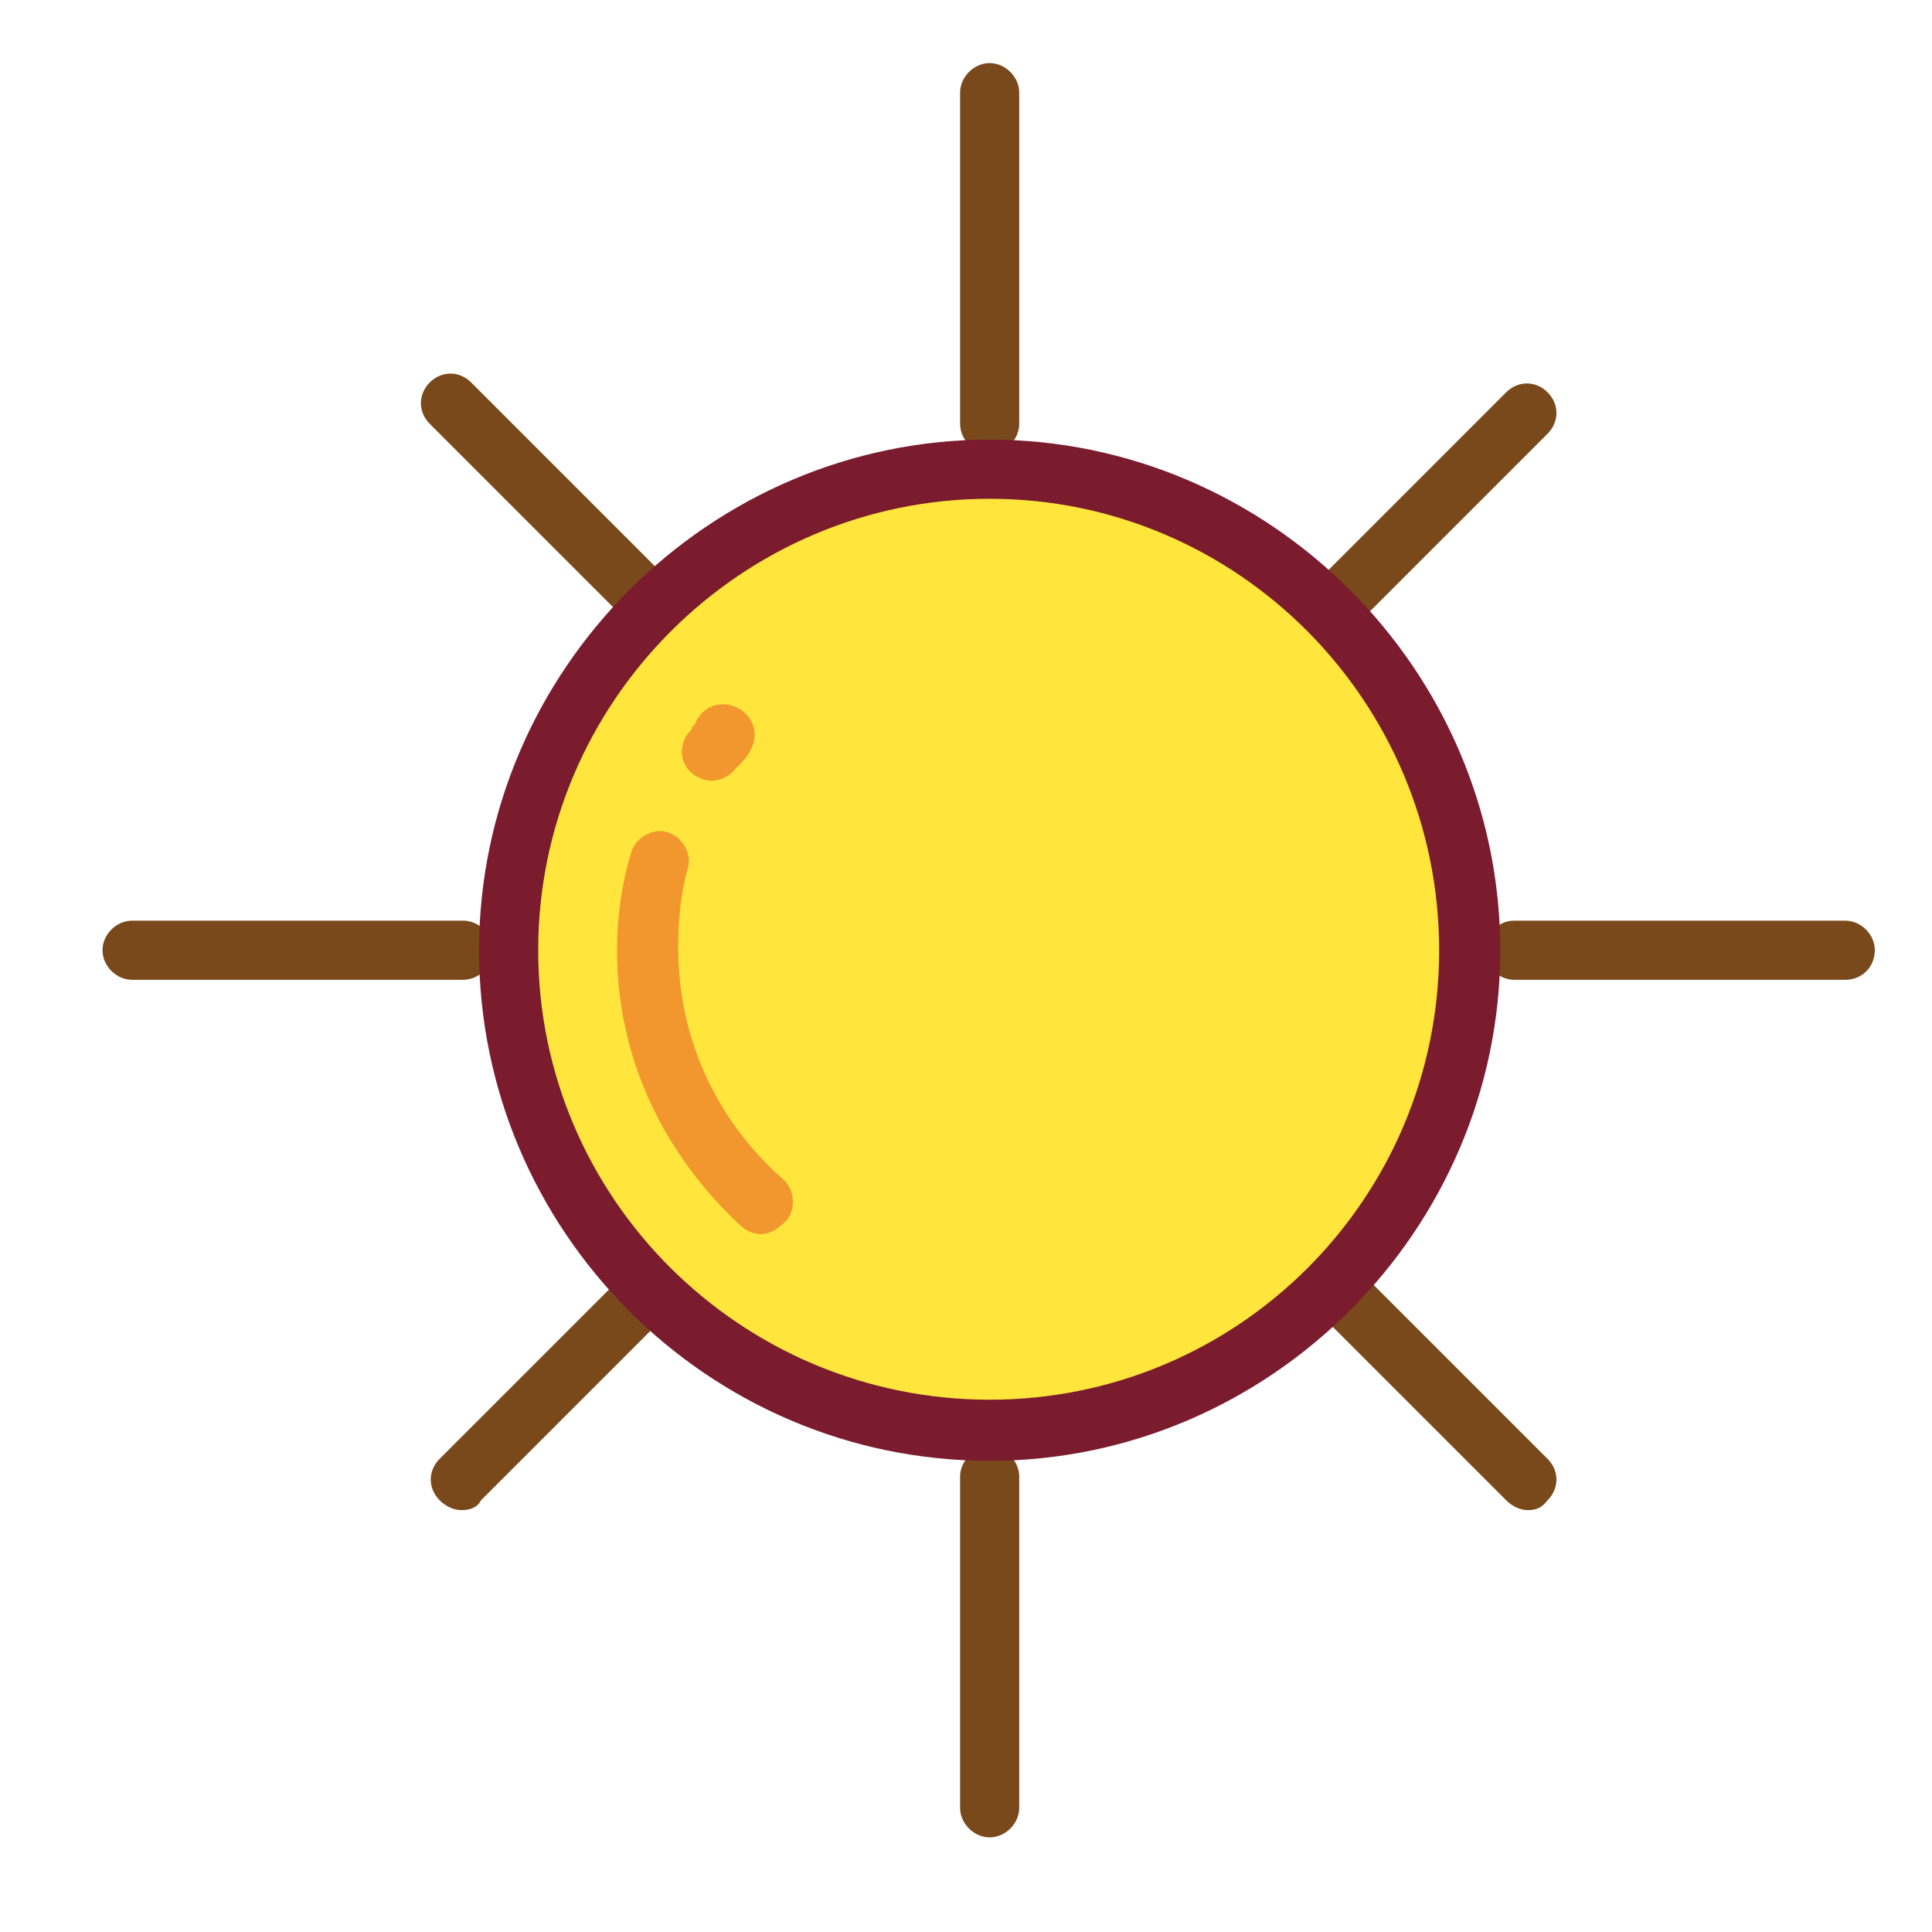 <?xml version="1.0" encoding="utf-8"?>
<!-- Generator: Adobe Illustrator 18.1.1, SVG Export Plug-In . SVG Version: 6.00 Build 0)  -->
<svg version="1.1" id="Layer_1" xmlns="http://www.w3.org/2000/svg" xmlns:xlink="http://www.w3.org/1999/xlink" x="0px" y="0px"
	 viewBox="24 2 98 98" enable-background="new 24 2 98 98" xml:space="preserve">
<path fill="#7A491B" d="M74.2,25c-0.8,0-1.5-0.7-1.5-1.5V6.7c0-0.8,0.7-1.5,1.5-1.5c0.8,0,1.5,0.7,1.5,1.5v16.8
	C75.7,24.3,75,25,74.2,25z"/>
<path fill="#7A491B" d="M74.2,95.2c-0.8,0-1.5-0.7-1.5-1.5V76.9c0-0.8,0.7-1.5,1.5-1.5c0.8,0,1.5,0.7,1.5,1.5v16.8
	C75.7,94.5,75,95.2,74.2,95.2z"/>
<path fill="#7A491B" d="M47.5,51.7H30.7c-0.8,0-1.5-0.7-1.5-1.5s0.7-1.5,1.5-1.5h16.8c0.8,0,1.5,0.7,1.5,1.5S48.3,51.7,47.5,51.7z"
	/>
<path fill="#7A491B" d="M117.6,51.7h-16.8c-0.8,0-1.5-0.7-1.5-1.5s0.7-1.5,1.5-1.5h16.8c0.8,0,1.5,0.7,1.5,1.5
	S118.5,51.7,117.6,51.7z"/>
<path fill="#7A491B" d="M57.1,34.2c-0.4,0-0.8-0.2-1.1-0.5L45.8,23.5c-0.6-0.6-0.6-1.5,0-2.1c0.6-0.6,1.5-0.6,2.1,0l10.2,10.2
	c0.6,0.6,0.6,1.5,0,2.1C57.8,34.1,57.5,34.2,57.1,34.2z"/>
<path fill="#7A491B" d="M101.5,78.6c-0.4,0-0.8-0.2-1.1-0.5l-9.7-9.7c-0.6-0.6-0.6-1.5,0-2.1s1.5-0.6,2.1,0l9.7,9.7
	c0.6,0.6,0.6,1.5,0,2.1C102.2,78.5,101.9,78.6,101.5,78.6z"/>
<path fill="#7A491B" d="M47.4,78.6c-0.4,0-0.8-0.2-1.1-0.5c-0.6-0.6-0.6-1.5,0-2.1l9.7-9.7c0.6-0.6,1.5-0.6,2.1,0
	c0.6,0.6,0.6,1.5,0,2.1l-9.7,9.7C48.2,78.5,47.8,78.6,47.4,78.6z"/>
<path fill="#7A491B" d="M91.8,34.2c-0.4,0-0.8-0.2-1.1-0.5c-0.6-0.6-0.6-1.5,0-2.1l9.7-9.7c0.6-0.6,1.5-0.6,2.1,0
	c0.6,0.6,0.6,1.5,0,2.1l-9.7,9.7C92.5,34.1,92.2,34.2,91.8,34.2z"/>
<path fill="#FFE53C" d="M74.2,74.6c13.5,0,24.4-10.9,24.4-24.4S87.6,25.8,74.2,25.8S49.8,36.7,49.8,50.2S60.7,74.6,74.2,74.6z"/>
<path fill="#7A1B2E" d="M74.2,76.1c-14.3,0-25.9-11.7-25.9-25.9s11.7-25.9,25.9-25.9s25.9,11.7,25.9,25.9S88.4,76.1,74.2,76.1z
	 M74.2,27.3c-12.6,0-22.9,10.3-22.9,22.9C51.3,62.8,61.6,73,74.2,73C86.8,73,97,62.8,97,50.2C97,37.6,86.8,27.3,74.2,27.3z"/>
<path fill="#FFE53C" d="M60.1,40.1c0.2-0.3,0.5-0.5,0.6-0.8L60.1,40.1z"/>
<path fill="#F2962E" d="M60.1,41.6c-0.3,0-0.6-0.1-0.9-0.3c-0.7-0.5-0.8-1.4-0.3-2.1c0.1-0.1,0.2-0.2,0.2-0.3
	c0.1-0.1,0.2-0.2,0.2-0.3c0.4-0.8,1.3-1.1,2.1-0.7c0.8,0.4,1.1,1.3,0.7,2.1c-0.2,0.4-0.4,0.6-0.6,0.8c-0.1,0.1-0.2,0.2-0.2,0.2
	C61,41.4,60.5,41.6,60.1,41.6z"/>
<path fill="#FFE53C" d="M62.6,63.1c-3.6-3.2-5.8-7.8-5.8-12.9c0-1.5,0.2-3.1,0.6-4.5"/>
<path fill="#F2962E" d="M62.6,64.6c-0.4,0-0.8-0.2-1-0.4c-4-3.7-6.3-8.6-6.3-14c0-1.6,0.2-3.2,0.7-4.9c0.2-0.8,1.1-1.3,1.8-1.1
	c0.8,0.2,1.3,1.1,1.1,1.8c-0.4,1.4-0.5,2.8-0.5,4.1c0,4.5,1.9,8.7,5.3,11.7c0.6,0.5,0.7,1.5,0.2,2.1C63.4,64.4,63,64.6,62.6,64.6z"
	/>
</svg>
